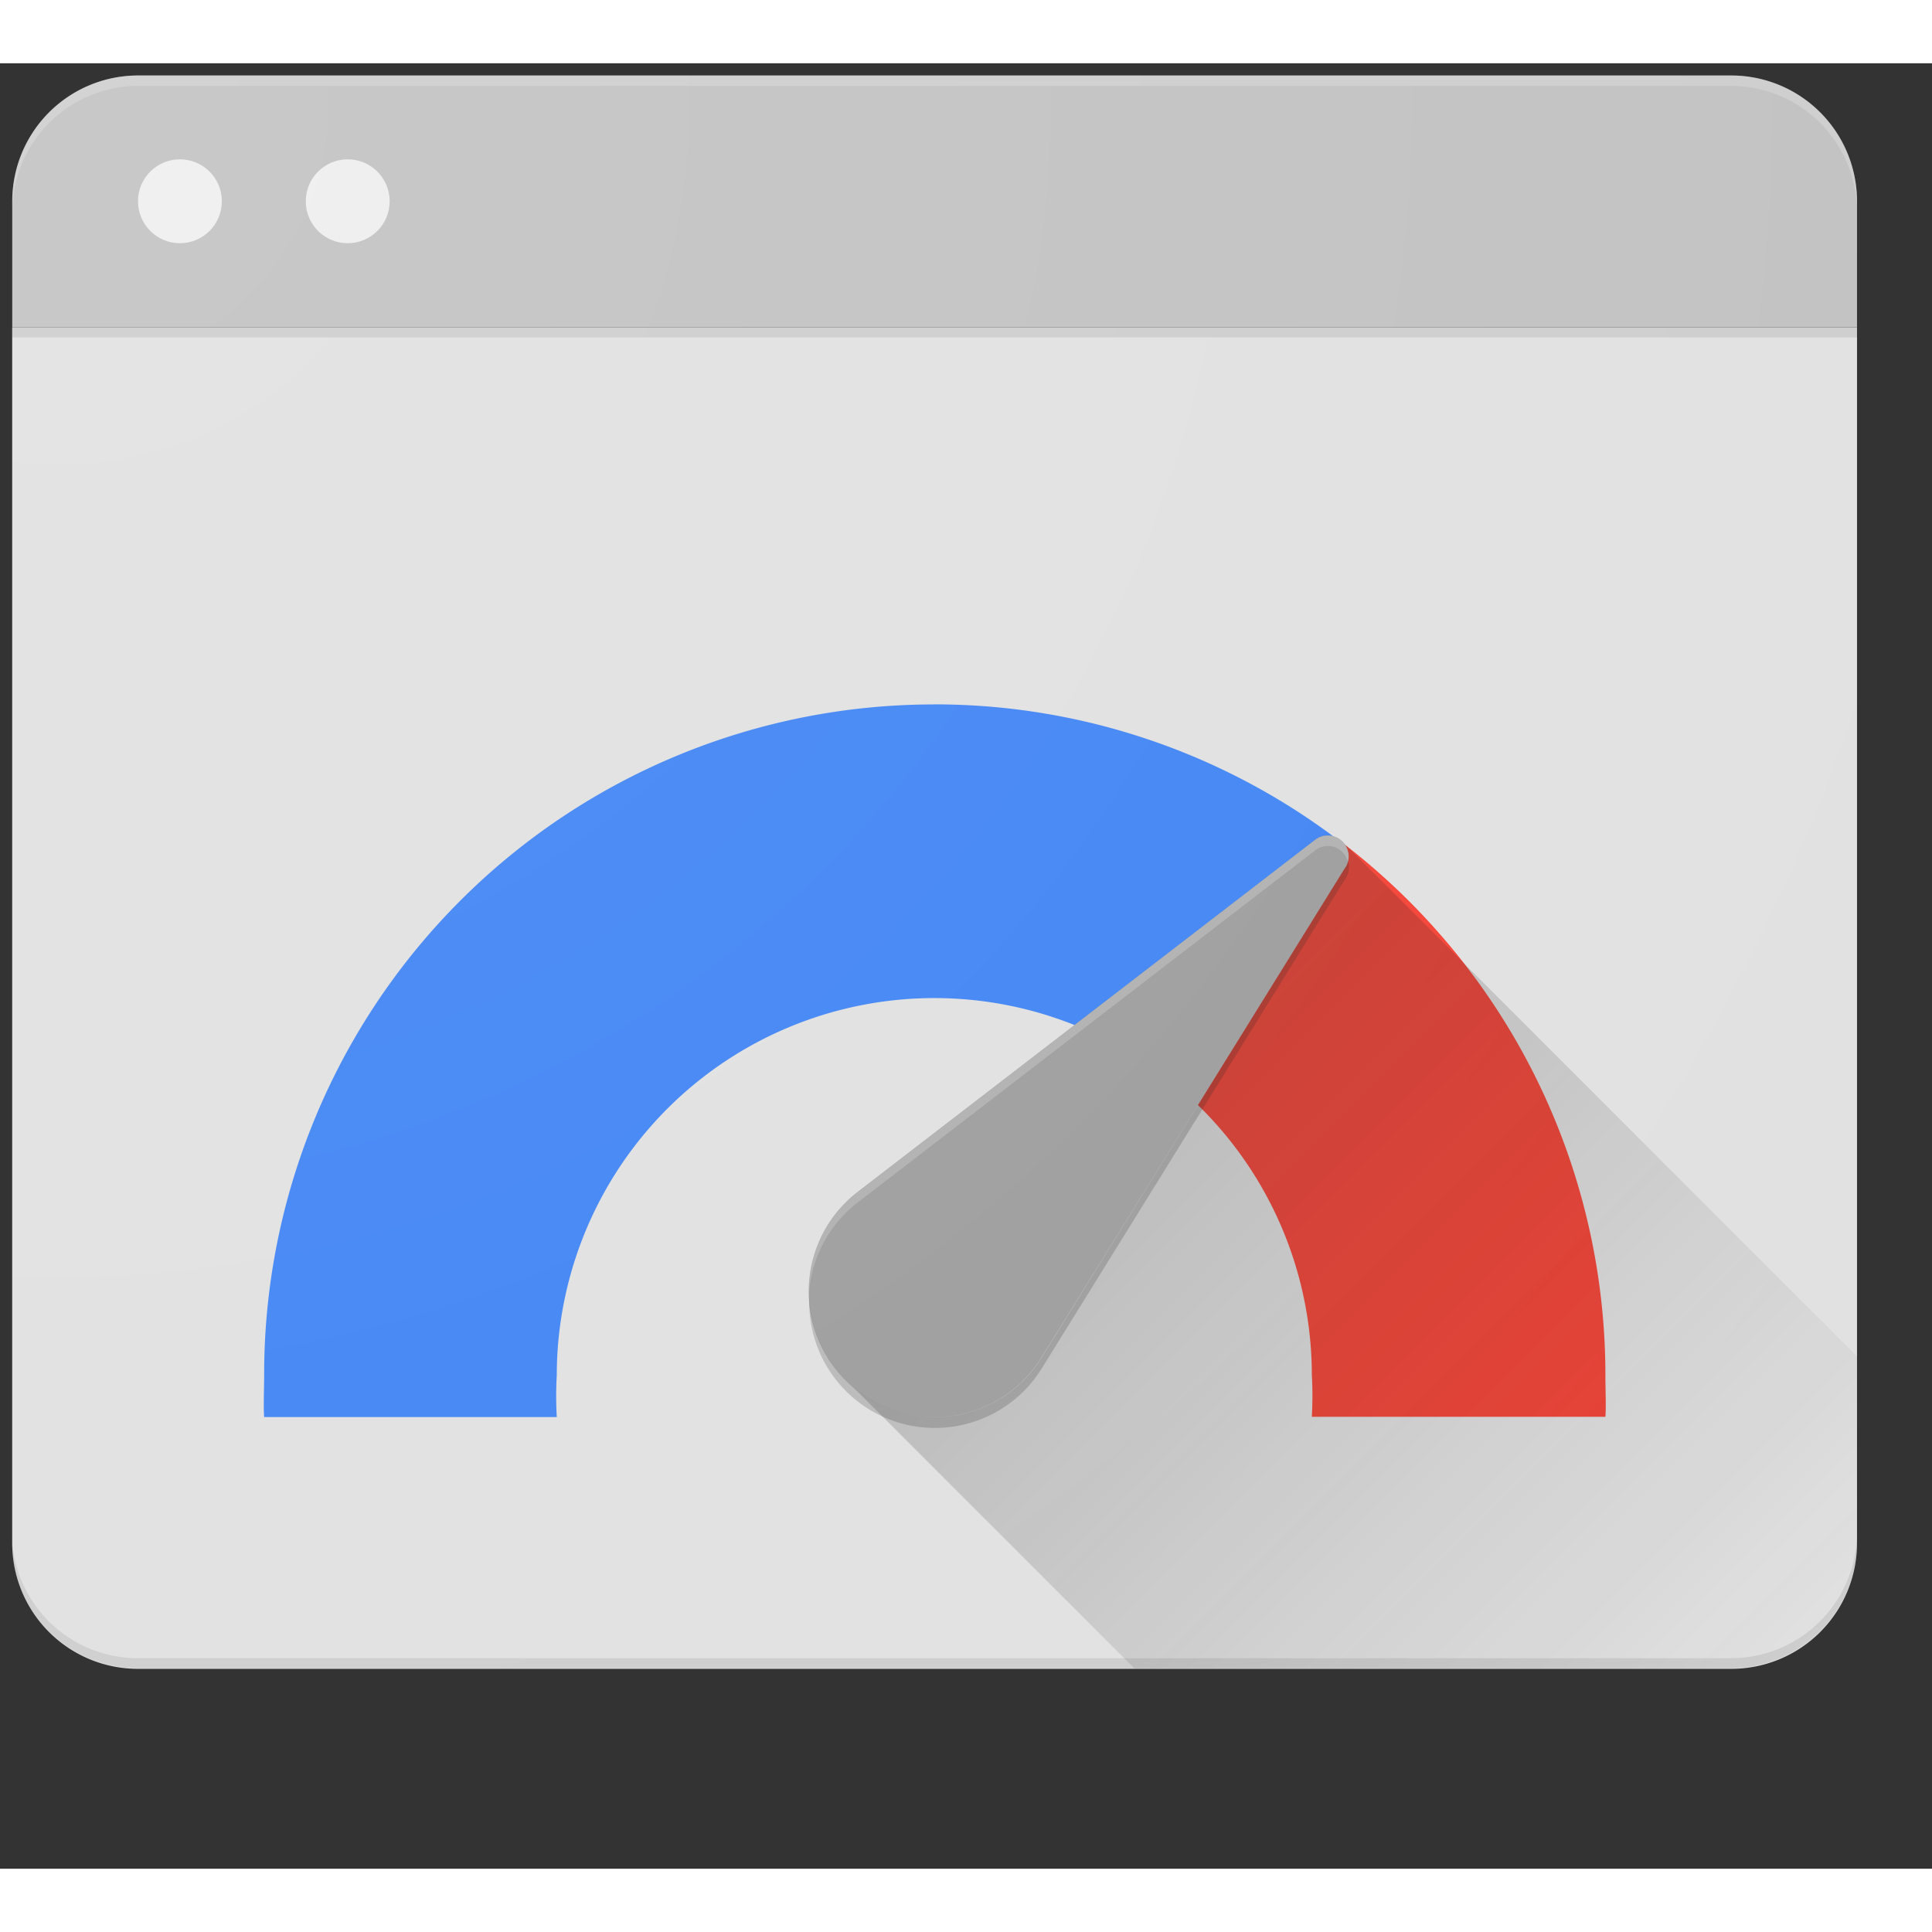 <svg viewBox="-1.742 -1.806 285.555 266.852" xmlns="http://www.w3.org/2000/svg" width="60" height="60"><rect x="-1.742" y="-1.806" width="285.555" height="266.852" fill="#333333" stroke="none"/><linearGradient id="a" gradientTransform="matrix(.5 0 0 -.5 -710.34 -5458.18)" gradientUnits="userSpaceOnUse" x1="1766.94" x2="1943.97" y1="-11285.72" y2="-11462.75"><stop offset="0" stop-color="#212121" stop-opacity=".2"/><stop offset="1" stop-color="#212121" stop-opacity="0"/></linearGradient><radialGradient id="b" cx="1452.8" cy="-10980.17" gradientTransform="matrix(.5 0 0 -.5 -710.34 -5458.18)" gradientUnits="userSpaceOnUse" r="680.38"><stop offset="0" stop-color="#fff" stop-opacity=".1"/><stop offset="1" stop-color="#fff" stop-opacity="0"/></radialGradient><path d="M272.73 37.23v179.68a18.58 18.58 0 0 1-18.57 18.59H18.65A18.58 18.58 0 0 1 .06 216.94V37.23z" fill="#e1e1e1"/><path d="M18.65 0h235.5a18.58 18.58 0 0 1 18.58 18.56v18.67H.07V18.59A18.58 18.58 0 0 1 18.64 0z" fill="#c2c2c2"/><path d="M254.15 0H18.65A18.64 18.64 0 0 0 .07 18.59v1.48A18.64 18.64 0 0 1 18.65 1.54h235.5a18.64 18.64 0 0 1 18.58 18.59v-1.48A18.64 18.64 0 0 0 254.15 0z" fill="#fff" fill-opacity=".2"/><path d="M.07 37.23h272.66v1.48H.07z" fill="#212121" fill-opacity=".1"/><path d="M136.3 92.96a99 99 0 0 0-99 99v.13c0 2.08-.12 4.64 0 6.2h43.25a54.87 54.87 0 0 1 0-6.2 55.81 55.81 0 0 1 85.06-47.45l31.12-31.12a98.76 98.76 0 0 0-60.44-20.57z" fill="#4285f4"/><path d="M196.73 113.46l-31.14 31.14a55.74 55.74 0 0 1 26.56 47.45 54.87 54.87 0 0 1 0 6.2h43.39c.12-1.48 0-4.12 0-6.2a99 99 0 0 0-38.81-78.59z" fill="#f44336"/><circle cx="24.85" cy="18.59" fill="#eee" r="6.2"/><circle cx="49.65" cy="18.59" fill="#eee" r="6.2"/><path d="M254.18 233.93H18.59A18.64 18.64 0 0 1 0 215.34v1.48a18.64 18.64 0 0 0 18.59 18.59h235.59a18.64 18.64 0 0 0 18.55-18.59v-1.48a18.64 18.64 0 0 1-18.55 18.59z" fill="#212121" fill-opacity=".1"/><path d="M197.01 117.23a3.05 3.05 0 0 0 .59-1.81 3.11 3.11 0 0 0-3.1-3.1 3 3 0 0 0-1.91.68l-67.56 52a18.58 18.58 0 1 0 27.24 24.33l44.73-72.1z" fill="#9e9e9e"/><path d="M125.03 166.57l67.56-52a3.05 3.05 0 0 1 4.88 1.62 2.88 2.88 0 0 0 .12-.74 3.11 3.11 0 0 0-3.1-3.1 3 3 0 0 0-1.91.68l-67.54 52a18.51 18.51 0 0 0-7.24 14.71v.83a18.57 18.57 0 0 1 7.23-14z" fill="#fff" opacity=".2"/><path d="M197.01 117.23l-44.72 72.14a18.57 18.57 0 0 1-34.43-8.79v.71a18.58 18.58 0 0 0 34.48 9.64l44.72-72.14a3.05 3.05 0 0 0 .59-1.81 2.74 2.74 0 0 0-.12-.8 3.29 3.29 0 0 1-.52 1.05z" fill="#212121" opacity=".2"/><path d="M206.24 141.32a3.05 3.05 0 0 1 0 3.68l-44.72 72.14a18.57 18.57 0 0 1-27.94 4.45l41.62 41.62h88.19A18.58 18.58 0 0 0 282 244.65V217.1z" fill="url(#a)" transform="translate(-9.27 -27.77)"/><path d="M282 46.36a18.58 18.58 0 0 0-18.57-18.59H27.92A18.58 18.58 0 0 0 9.34 46.35v198.3a18.58 18.58 0 0 0 18.57 18.59h235.51A18.58 18.58 0 0 0 282 244.69z" fill="url(#b)" transform="translate(-9.27 -27.77)"/></svg>